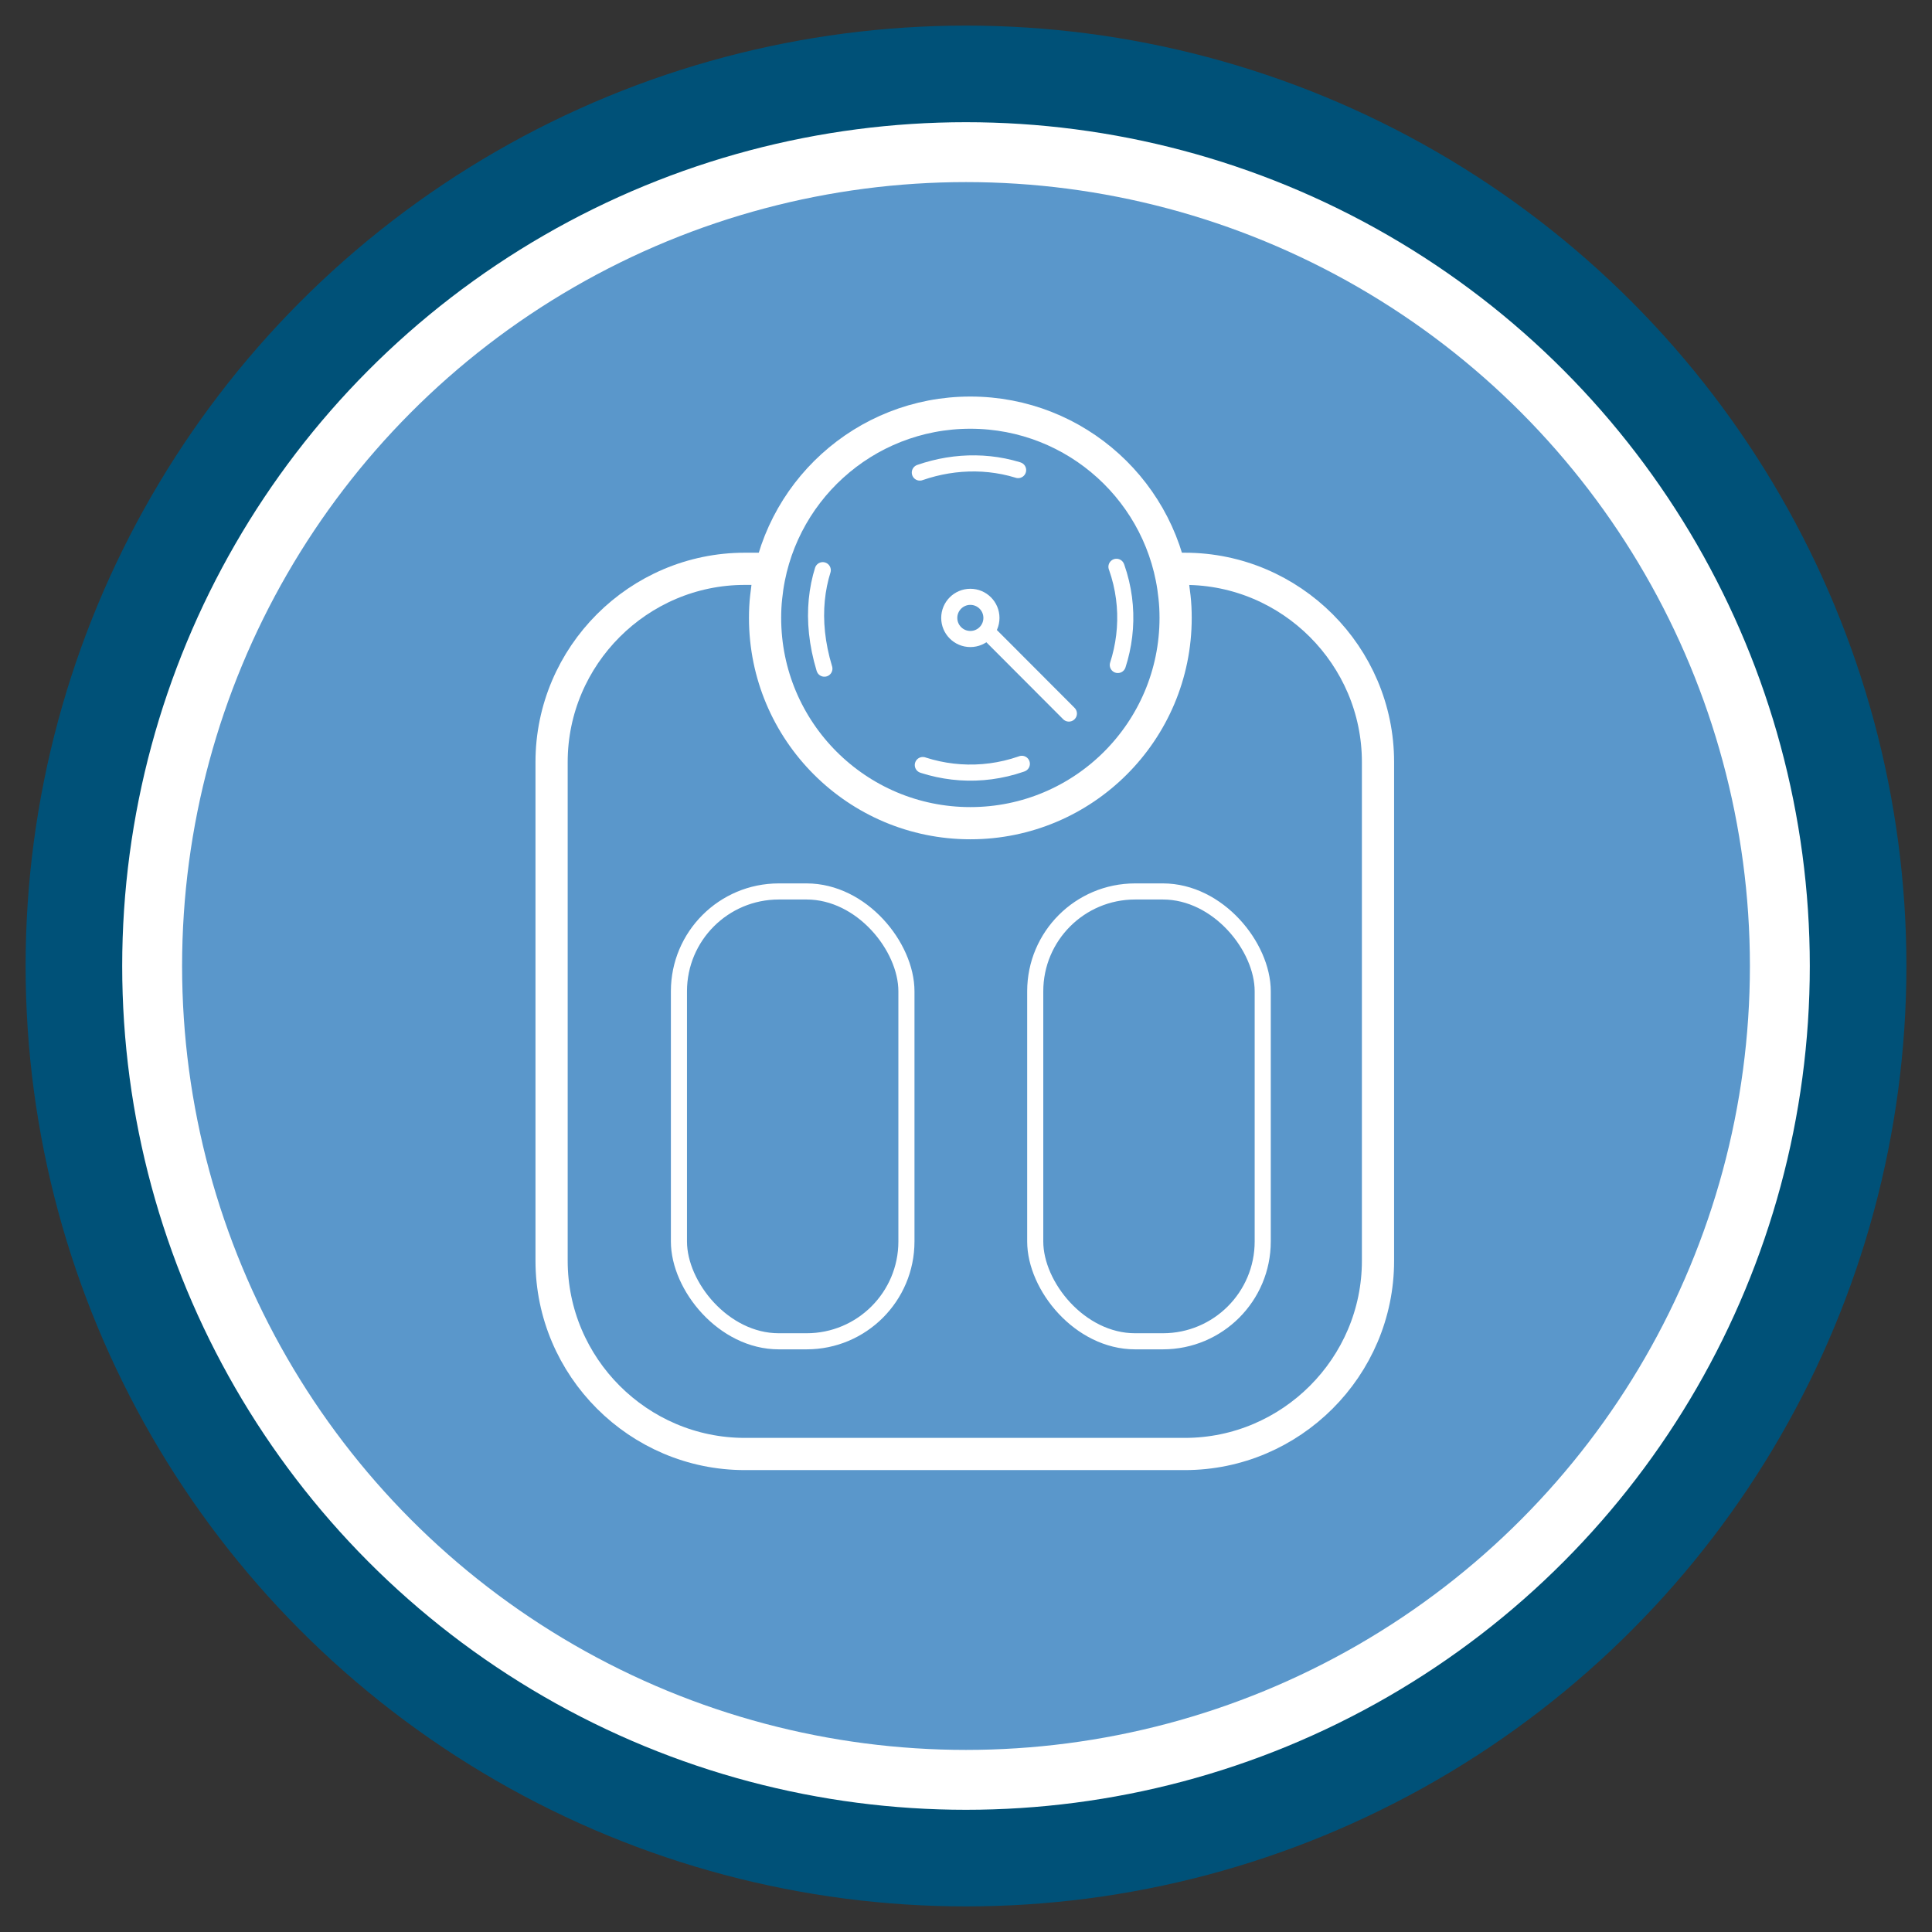 <?xml version="1.0" encoding="UTF-8"?>
<svg id="Layer_1" data-name="Layer 1" xmlns="http://www.w3.org/2000/svg" viewBox="0 0 120 120" width="100%" height="100%">
  <rect x="0" y="0" width="120" height="120" fill="#333333" stroke="none"/>
  <g>
    <circle cx="60" cy="60" r="55.41" style="fill: #fff; stroke: #005178; stroke-miterlimit: 10; stroke-width: 6px;"/>
    <circle cx="60" cy="60" r="48.69" style="fill: #5a97cb; stroke-width: 0px;"/>
  </g>
  <path d="m72.6,35.33h.99c6.6,0,12,5.4,12,12v30.98c0,6.6-5.4,12-12,12h-27.33c-6.6,0-12-5.4-12-12v-30.98c0-6.6,5.4-12,12-12h.98" style="fill: none; stroke: #fff; stroke-miterlimit: 10; stroke-width: 2px;"/>
  <path d="m73.02,38.38c0,7.04-5.71,12.75-12.75,12.75s-12.75-5.71-12.75-12.75c0-.44.02-.88.07-1.31.65-6.43,6.08-11.44,12.68-11.44s12.03,5.01,12.68,11.44c.05.43.07.87.07,1.31Z" style="fill: none; stroke: #fff; stroke-miterlimit: 10; stroke-width: 2px;"/>
  <line x1="61.36" y1="39.28" x2="66.39" y2="44.32" style="fill: none; stroke: #fff; stroke-linecap: round; stroke-miterlimit: 10;"/>
  <circle cx="60.27" cy="38.38" r="1.31" style="fill: none; stroke: #fff; stroke-miterlimit: 10;"/>
  <rect x="42.17" y="55.37" width="14.13" height="27.94" rx="6.2" ry="6.2" style="fill: none; stroke: #fff; stroke-miterlimit: 10;"/>
  <rect x="64.3" y="55.37" width="14.13" height="27.94" rx="6.2" ry="6.2" style="fill: none; stroke: #fff; stroke-miterlimit: 10;"/>
  <path d="m63.42,47.46c-5.01,1.73-10.49-.92-12.22-5.94-3.68-12.19,13.49-18.18,18.16-6.28,1.76,5.02-.99,10.54-5.94,12.22h0Z" style="fill: none; stroke: #fff; stroke-dasharray: 0 0 6.21 8.87; stroke-linecap: round; stroke-miterlimit: 10;"/>
</svg>